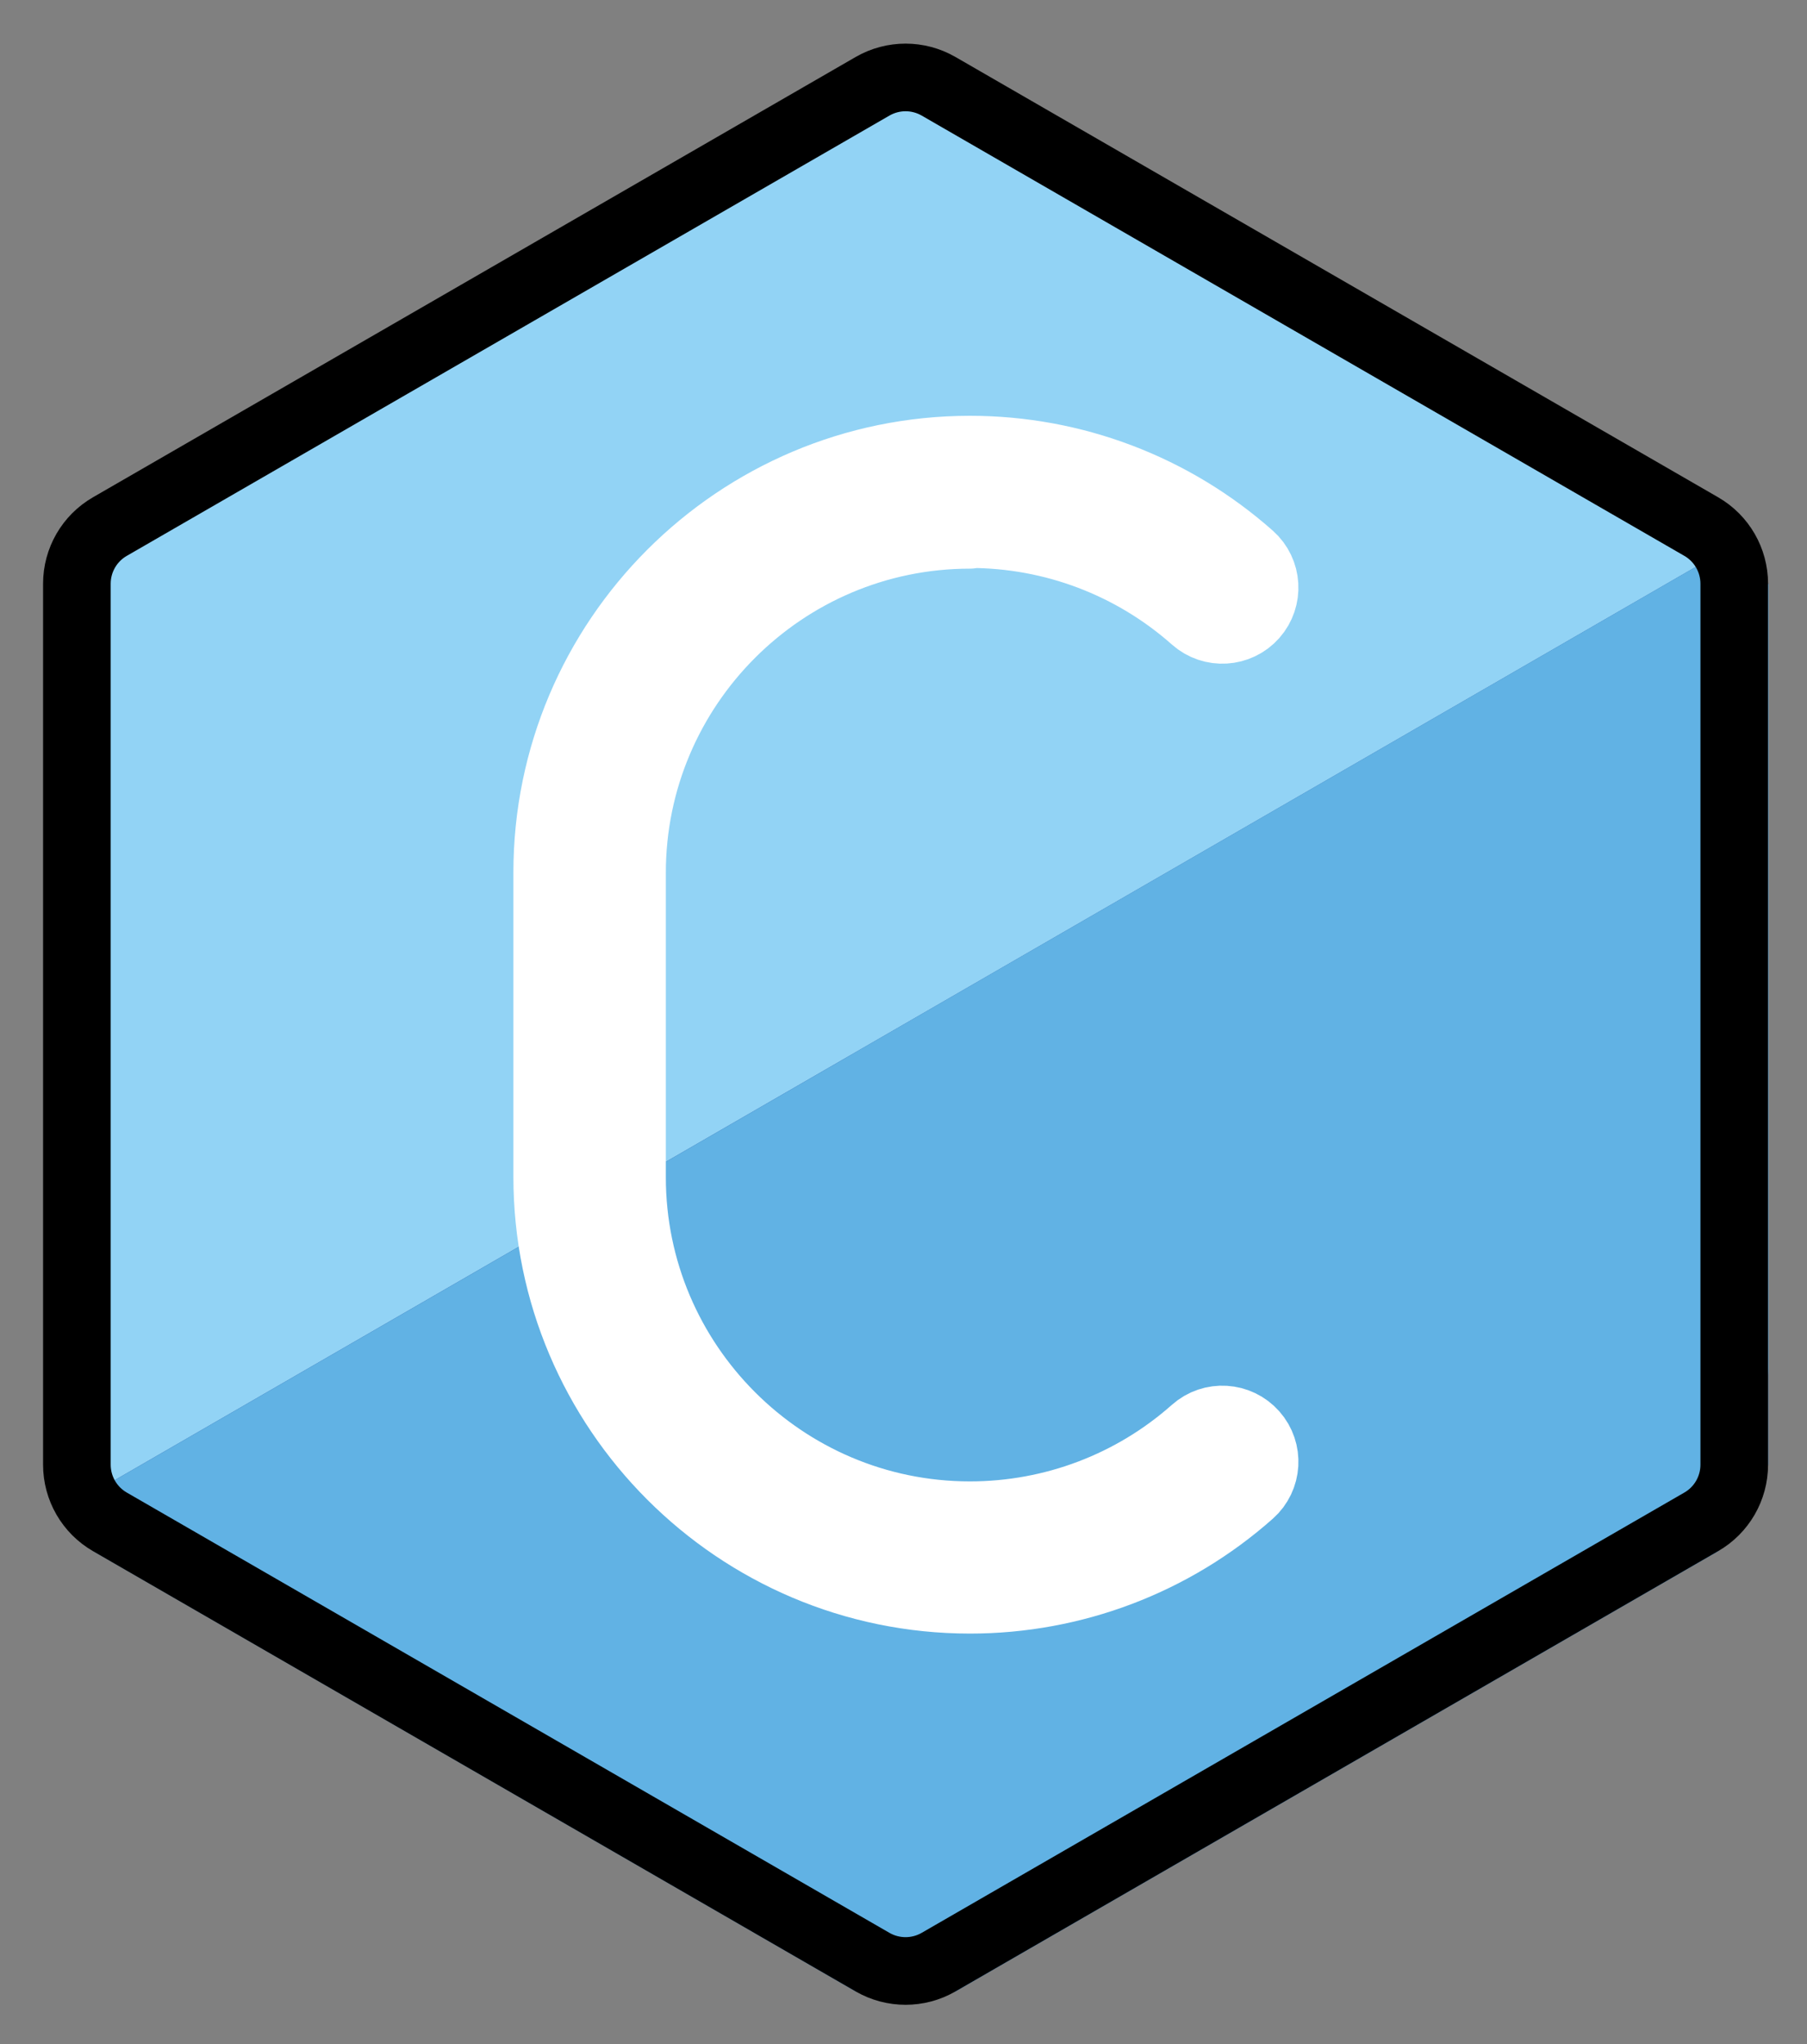 <svg xmlns="http://www.w3.org/2000/svg" role="img" viewBox="9.21 5.71 53.45 60.45"><rect x="9.21" y="5.71" width="53.45" height="60.45" fill="#808080" stroke="none"/><title>E062.svg</title><path fill="#000" stroke="#000" stroke-linejoin="round" stroke-width="2.25" d="M37.9 21.38c2.481 0 4.867.905 6.72 2.547.465.413 1.177.369 1.588-.095.412-.465.37-1.176-.095-1.588-2.266-2.008-5.182-3.114-8.212-3.114-6.823 0-12.38 5.552-12.38 12.38v9c0 6.823 5.552 12.38 12.38 12.38 3.031 0 5.948-1.106 8.212-3.114.465-.412.508-1.123.095-1.588-.412-.464-1.124-.509-1.588-.095-1.852 1.643-4.239 2.547-6.72 2.547-5.582 0-10.12-4.543-10.12-10.12v-9c0-5.582 4.543-10.12 10.12-10.12z"/><path fill="#92d3f5" stroke="#92d3f5" d="M35.02 8.261c.604-.348 1.348-.348 1.952 0l22.56 13.02c.604.348.976.993.976 1.69v26.05c0 .698-.372 1.342-.976 1.69l-22.56 13.02c-.604.348-1.348.348-1.952 0l-22.56-13.02c-.604-.348-.976-.993-.976-1.69v-26.05c0-.698.372-1.342.976-1.69z"/><path fill="#1e50a0" stroke="#1e50a0" stroke-linejoin="bevel" stroke-width="2" d="M12.47 50.71l48.04-27.74v26.05l-.976 1.69-22.56 13.02h-1.952z"/><path fill="#61b2e4" stroke="#61b2e4" stroke-linejoin="bevel" stroke-width="2" d="M12.47 50.71l48.04-27.74v26.05l-.976 1.69-22.56 13.02h-1.952z"/><path fill="#61b2e4" stroke="#61b2e4" stroke-width="2" d="M60.51 22.98L36.49 36.85 59.18 48.4c0-.995 1.337-1.317 1.337-2.228v-23.19"/><path fill="#fff" stroke="#fff" stroke-linejoin="round" stroke-width="2.25" d="M37.9 21.38c2.481 0 4.867.905 6.72 2.547.465.413 1.177.369 1.588-.095.412-.465.37-1.176-.095-1.588-2.266-2.008-5.182-3.114-8.212-3.114-6.823 0-12.38 5.552-12.38 12.38v9c0 6.823 5.552 12.38 12.38 12.38 3.031 0 5.948-1.106 8.212-3.114.465-.412.508-1.123.095-1.588-.412-.464-1.124-.509-1.588-.095-1.852 1.643-4.239 2.547-6.72 2.547-5.582 0-10.12-4.543-10.12-10.12v-9c0-5.582 4.543-10.12 10.12-10.12z"/><g fill="none"><path stroke="#000" stroke-width="2" d="M35.02 8.261c.604-.348 1.348-.348 1.952 0l22.56 13.02c.604.348.976.993.976 1.69v26.05c0 .698-.372 1.342-.976 1.69l-22.56 13.02c-.604.348-1.348.348-1.952 0l-22.56-13.02c-.604-.348-.976-.993-.976-1.69v-26.05c0-.698.372-1.342.976-1.69z"/></g></svg>